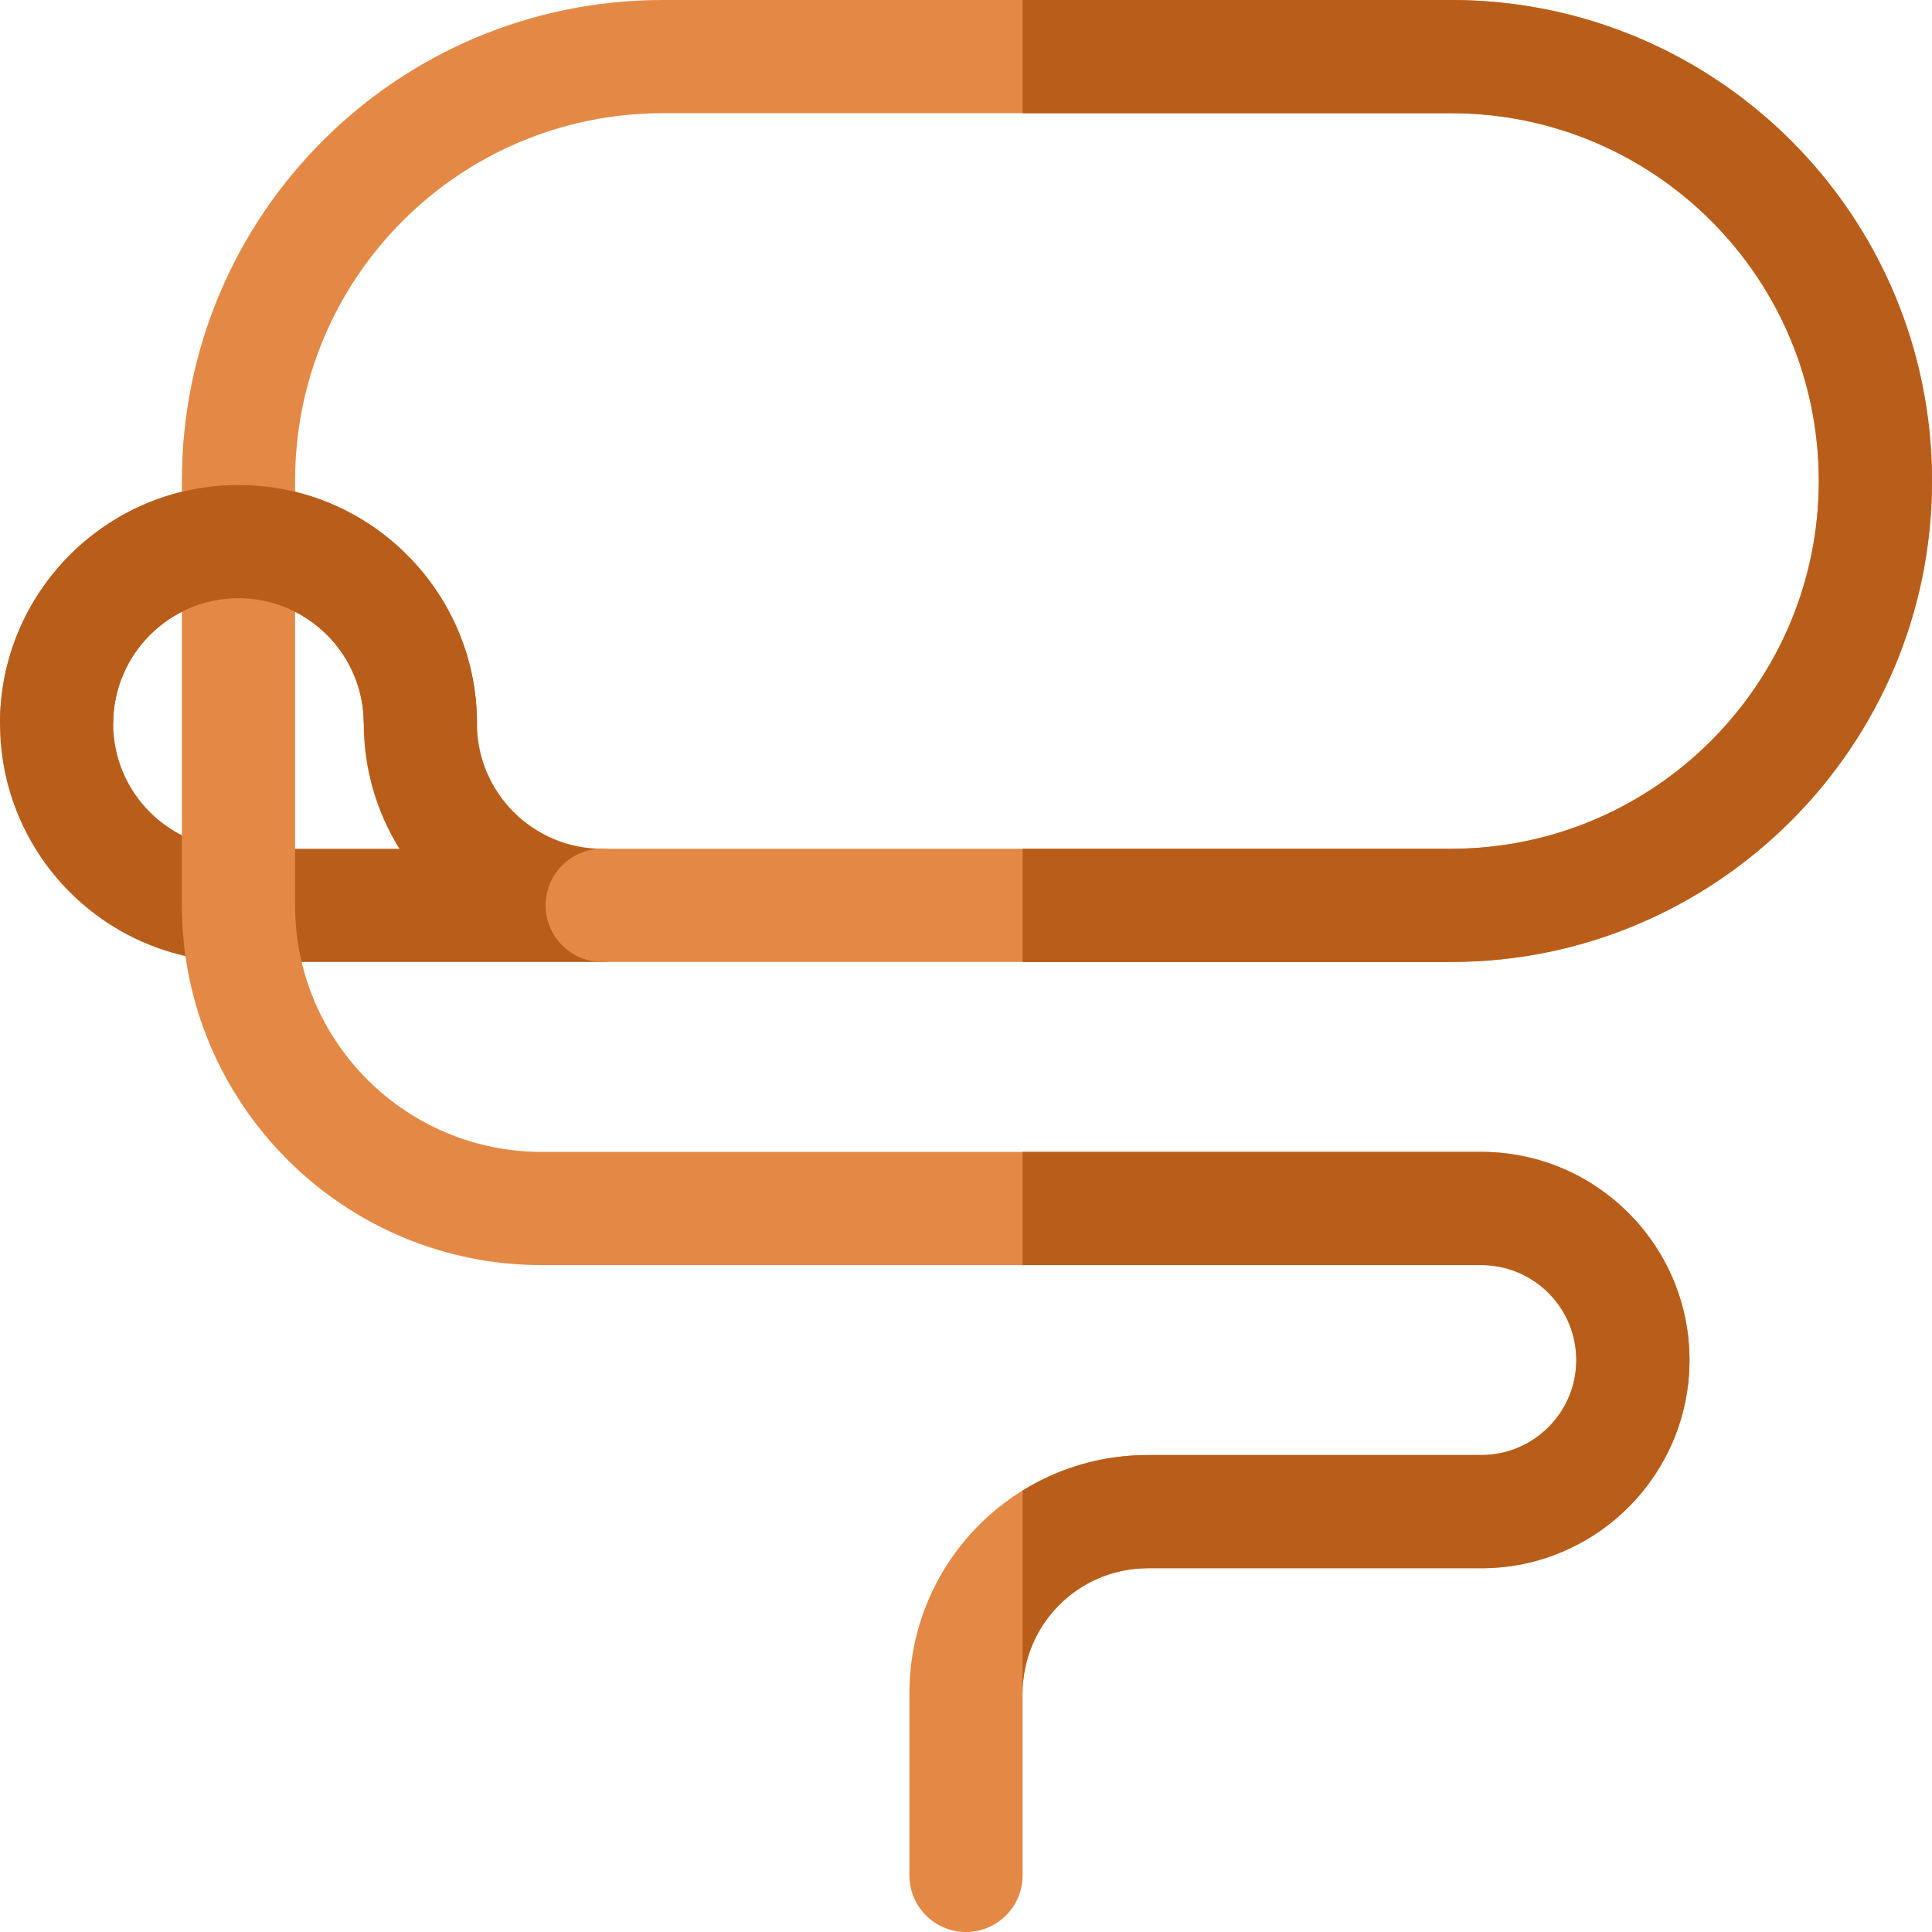 <svg id="Layer_1" enable-background="new 0 0 512 512" height="512" viewBox="0 0 512 512" width="512" xmlns="http://www.w3.org/2000/svg"><g><path d="m159.6 224.933c-18.307 0-33.2-14.894-33.2-33.2 0-34.849-28.351-63.2-63.2-63.2s-63.2 28.352-63.2 63.2c0 34.895 28.238 63.2 63.2 63.2h96.4c8.284 0 15-6.716 15-15s-6.716-15-15-15zm-96.4 0c-18.292 0-33.2-14.804-33.2-33.2 0-18.307 14.894-33.2 33.2-33.2s33.2 14.894 33.2 33.2c0 12.168 3.458 23.546 9.441 33.2z" fill="#b95e1a"/><path d="m256 512c-8.284 0-15-6.716-15-15v-48.2c0-34.909 28.235-63.2 63.2-63.2h88.367c13.877 0 25.167-11.29 25.167-25.167s-11.29-25.167-25.167-25.167h-249.034c-52.567 0-95.333-42.767-95.333-95.333v-112.466c0-70.41 56.963-127.467 127.467-127.467h208.867c70.404 0 127.466 56.955 127.466 127.467 0 70.285-57.182 127.466-127.467 127.466h-224.933c-8.284 0-15-6.716-15-15s6.716-15 15-15h224.933c53.743 0 97.467-43.723 97.467-97.466 0-53.839-43.556-97.467-97.467-97.467h-208.866c-53.834 0-97.467 43.549-97.467 97.467v112.466c0 36.025 29.308 65.333 65.333 65.333h249.034c30.419 0 55.167 24.748 55.167 55.167s-24.748 55.167-55.167 55.167h-88.367c-18.345 0-33.2 14.837-33.2 33.2v48.2c0 8.284-6.716 15-15 15z" fill="#e48945"/><g fill="#b95e1a"><g><path d="m384.533 0h-113.533v30h113.533c53.911 0 97.467 43.628 97.467 97.467 0 53.743-43.724 97.466-97.467 97.466h-113.533v30h113.533c70.285 0 127.467-57.181 127.467-127.466 0-70.512-57.062-127.467-127.467-127.467z"/><path d="m392.567 385.6h-88.367c-12.19 0-23.557 3.447-33.2 9.406v53.794c0-18.363 14.855-33.2 33.2-33.2h88.367c30.419 0 55.167-24.748 55.167-55.167s-24.748-55.167-55.167-55.167h-121.567v30h121.567c13.877 0 25.167 11.29 25.167 25.167s-11.29 25.167-25.167 25.167z"/></g><path d="m63.2 158.533c18.306 0 33.2 14.894 33.2 33.2h30c0-34.849-28.351-63.2-63.2-63.2s-63.2 28.352-63.2 63.2h30c0-18.306 14.894-33.2 33.2-33.2z"/></g></g></svg>